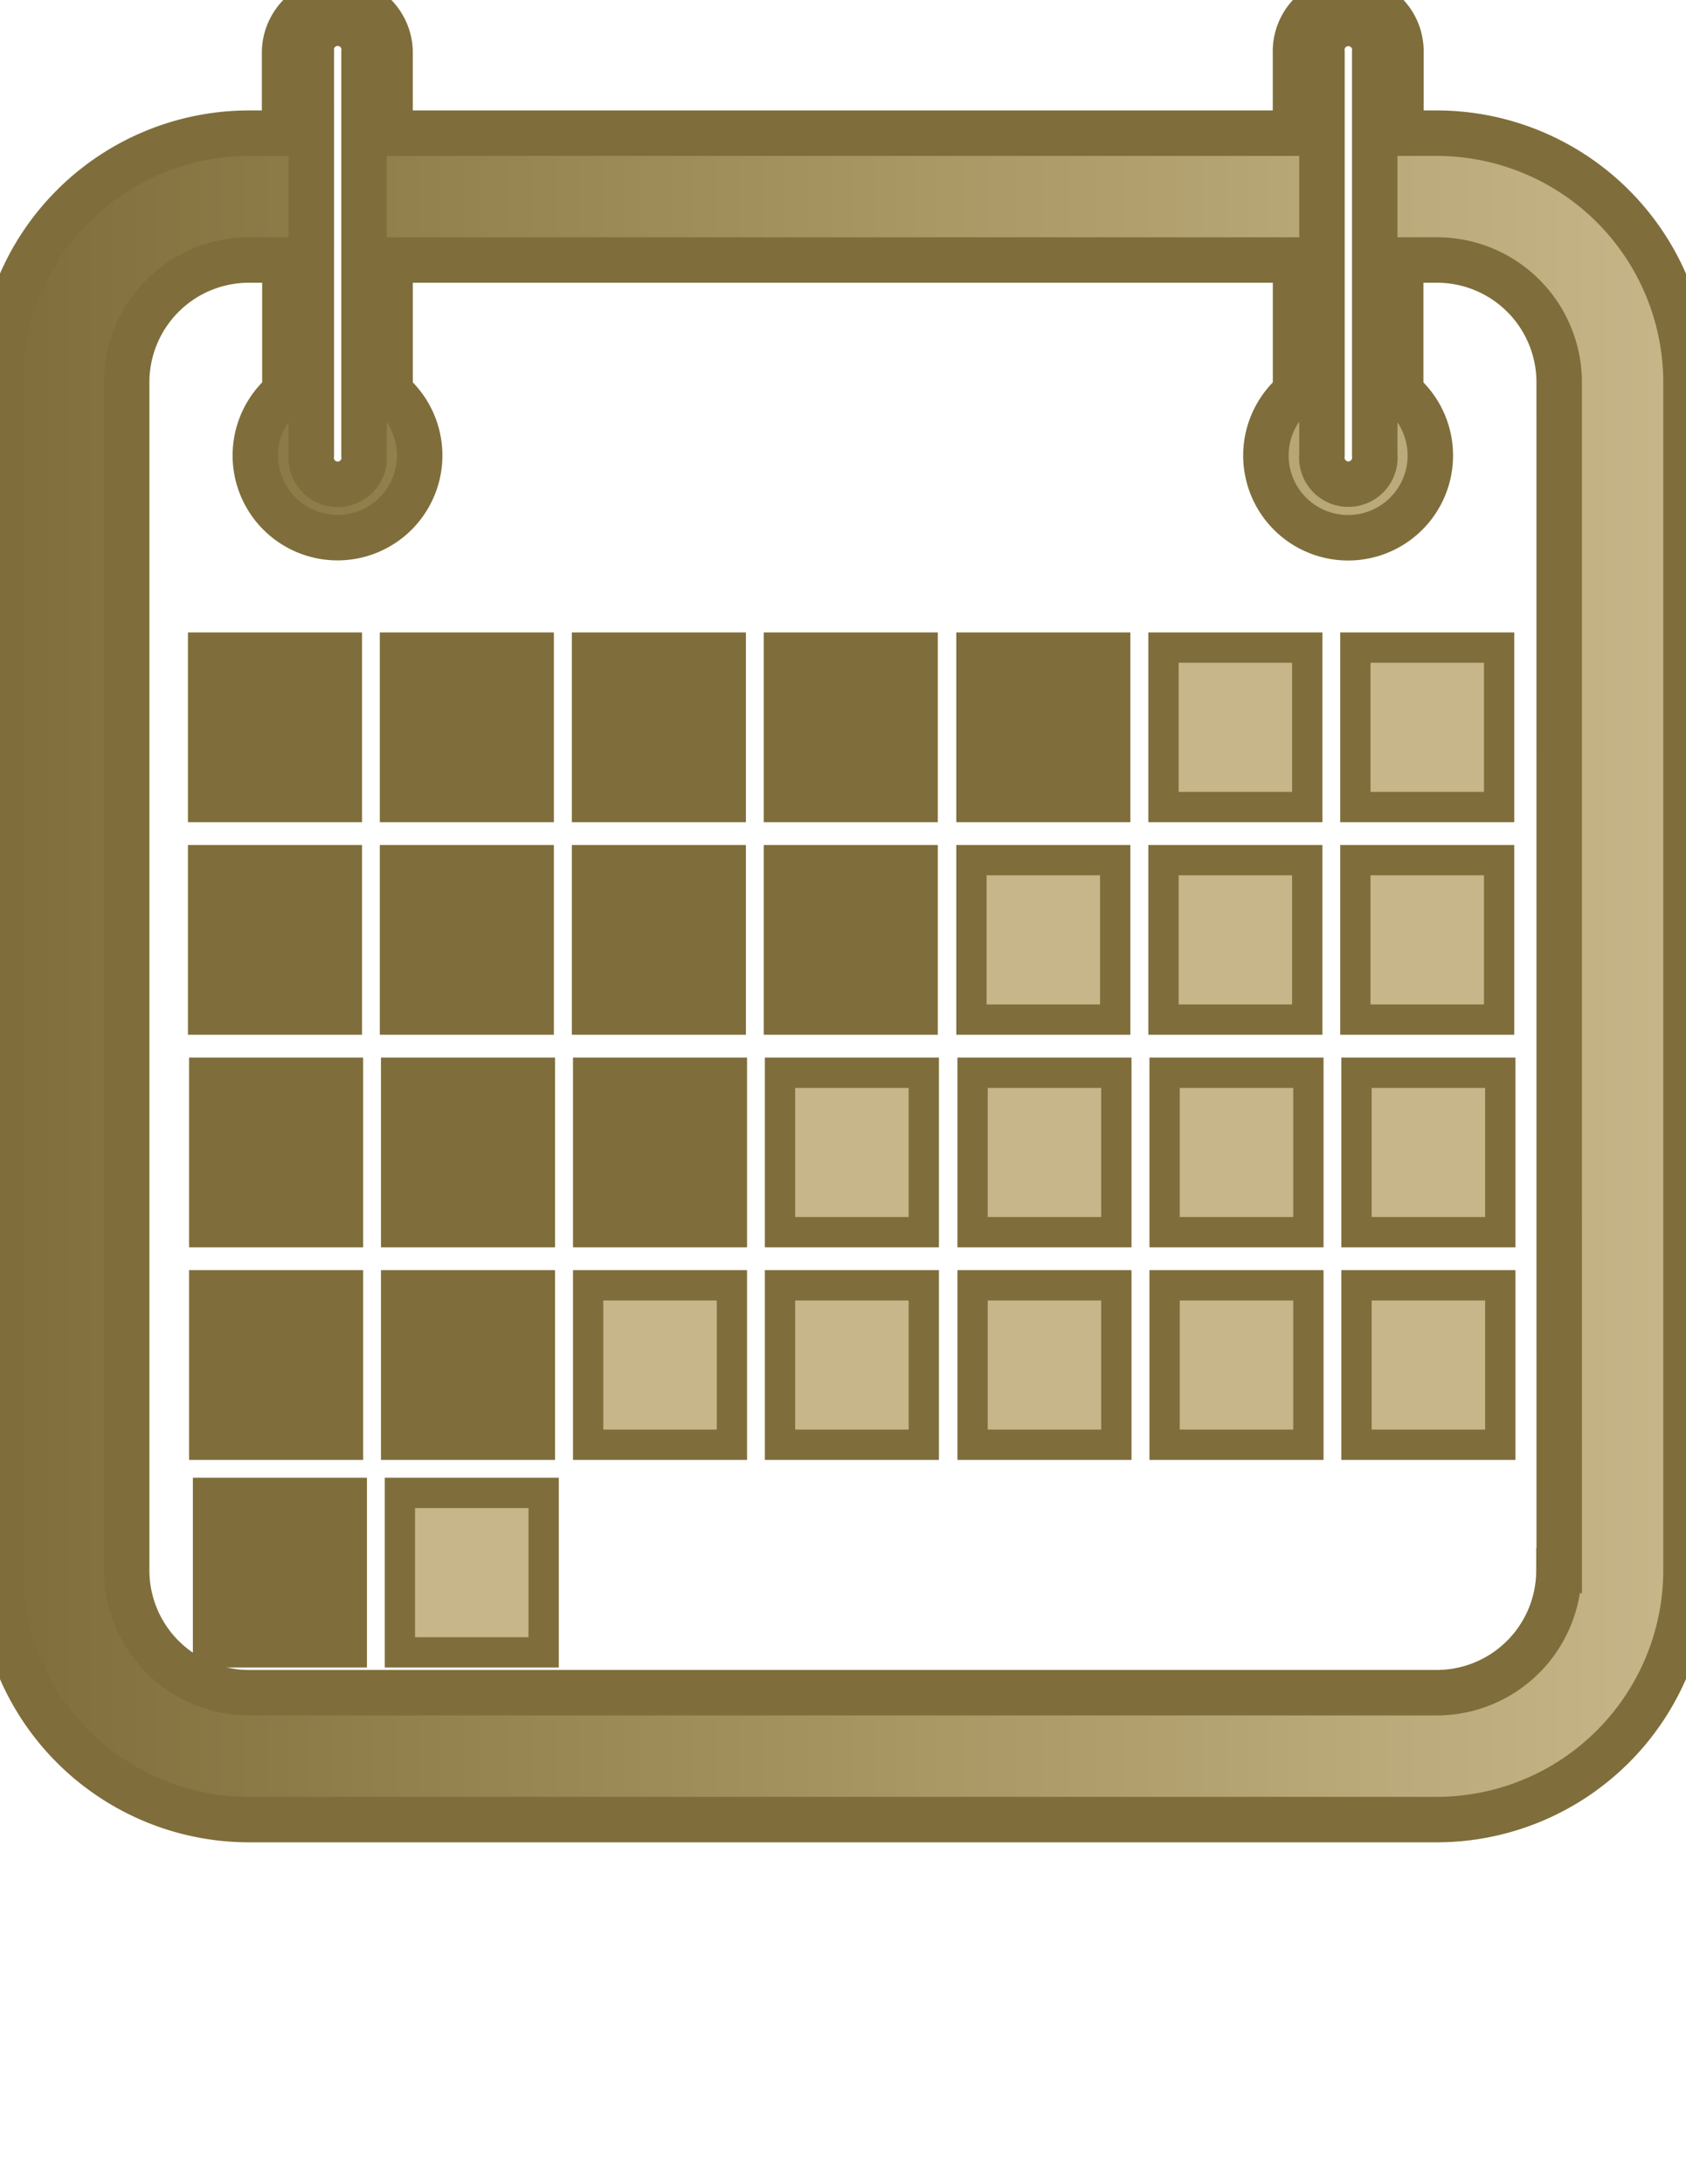 <svg xmlns="http://www.w3.org/2000/svg" fill="#c6b689" stroke="#7F6E3B" stroke-width="8px" id="Layer_2" data-name="Layer 2" viewBox="0 0 445.05 576.23">
<defs>
<style>.cls-1{font-size:60px;font-family:Roboto-Bold, Roboto;font-weight:700;}.cls-2{letter-spacing:-0.01em;}.cls-3{letter-spacing:-0.01em;}
</style>
    <linearGradient id="linear2" x1="0%" y1="0%" x2="100%" y2="0%">
     <stop offset="0%"   stop-color="#7F6E3B"/>
     <stop offset="50%"  stop-color="#A69460"/>
     <stop offset="100%" stop-color="#c6b689"/>
   </linearGradient>
</defs>
<rect x="104.26" y="226.95" width="37.95" height="42.07" style="&#10;    fill: #7F6E3B;&#10;"/>
<rect x="154.95" y="226.95" width="37.95" height="42.07" style="&#10;    fill: #7F6E3B;&#10;"/>
<rect x="205.6" y="226.95" width="37.95" height="42.07" style="&#10;    fill: #7F6E3B;&#10;"/>
<rect x="53.61" y="170.87" width="37.95" height="42.07" style="&#10;    fill: #7F6E3B;&#10;"/>
<rect x="104.26" y="170.87" width="37.95" height="42.07" style="&#10;    fill: #7F6E3B;&#10;"/>
<rect x="154.95" y="170.87" width="37.95" height="42.07" style="&#10;    fill: #7F6E3B;&#10;"/>
<rect x="205.6" y="170.87" width="37.95" height="42.07" style="&#10;    fill: #7F6E3B;&#10;"/>
<path fill="url(#linear2)" stroke-width="12px" d="M408.62,51.34h-9.51V30.12a13.92,13.92,0,1,0-27.83,0V51.34h-239V30.12a13.92,13.92,0,0,0-27.85,0V51.34H95A65.76,65.76,0,0,0,29.31,117V430.57A65.78,65.78,0,0,0,95,496.3H408.62a65.84,65.84,0,0,0,65.74-65.73V117A65.82,65.82,0,0,0,408.62,51.34ZM378.27,30.12a7,7,0,1,1,13.92,0V136.2a7,7,0,1,1-13.92,0Zm-266.78,0a7,7,0,1,1,13.91,0V136.2a7,7,0,1,1-13.91,0Zm329.4,400.45h-.07a32.27,32.27,0,0,1-32.19,32.25H95a32.28,32.28,0,0,1-32.25-32.25V117A32.27,32.27,0,0,1,95,84.8h9.51v34.91a21.69,21.69,0,1,0,27.78,0V84.8h239v34.91a21.7,21.7,0,1,0,27.76,0V84.8h9.51A32.27,32.27,0,0,1,440.88,117Z" transform="translate(-29.31 -16.2)"/>
<rect x="53.61" y="226.95" width="37.95" height="42.07" style="&#10;    fill: #7F6E3B;&#10;"/>
<rect x="104.56" y="339.13" width="37.95" height="42.07" style="&#10;    fill: #7F6E3B;&#10;"/>
<rect x="155.25" y="339.13" width="37.95" height="42.07"/>
<rect x="205.9" y="339.13" width="37.95" height="42.07"/>
<rect x="53.91" y="283.04" width="37.95" height="42.07" style="&#10;    fill: #7F6E3B;&#10;"/>
<rect x="104.56" y="283.04" width="37.95" height="42.07" style="&#10;    fill: #7F6E3B;&#10;"/>
<rect x="155.25" y="283.04" width="37.95" height="42.07" style="&#10;    fill: #7F6E3B;&#10;"/>
<rect x="205.9" y="283.04" width="37.95" height="42.07"/>
<rect x="53.91" y="339.13" width="37.95" height="42.07" style="&#10;    fill: #7F6E3B;&#10;"/>
<rect x="256.43" y="226.95" width="37.95" height="42.07"/>
<rect x="307.12" y="226.95" width="37.95" height="42.07"/>
<rect x="357.77" y="226.95" width="37.95" height="42.07"/>
<rect x="256.43" y="170.87" width="37.95" height="42.07" style="&#10;    fill: #7F6E3B;&#10;"/>
<rect x="307.12" y="170.87" width="37.95" height="42.07"/>
<rect x="357.77" y="170.87" width="37.95" height="42.07"/>
<rect x="256.73" y="339.13" width="37.95" height="42.07"/>
<rect x="307.42" y="339.13" width="37.95" height="42.07"/>
<rect x="358.07" y="339.13" width="37.95" height="42.07"/>
<rect x="256.73" y="283.04" width="37.95" height="42.07"/>
<rect x="307.42" y="283.04" width="37.95" height="42.07"/>
<rect x="358.07" y="283.04" width="37.95" height="42.07"/>
<rect x="105.56" y="393.91" width="37.95" height="42.07" style="&#10;&#10;"/>
<rect x="54.91" y="393.91" width="37.95" height="42.07" style="&#10;    fill: #7F6E3B;&#10;"/></svg>